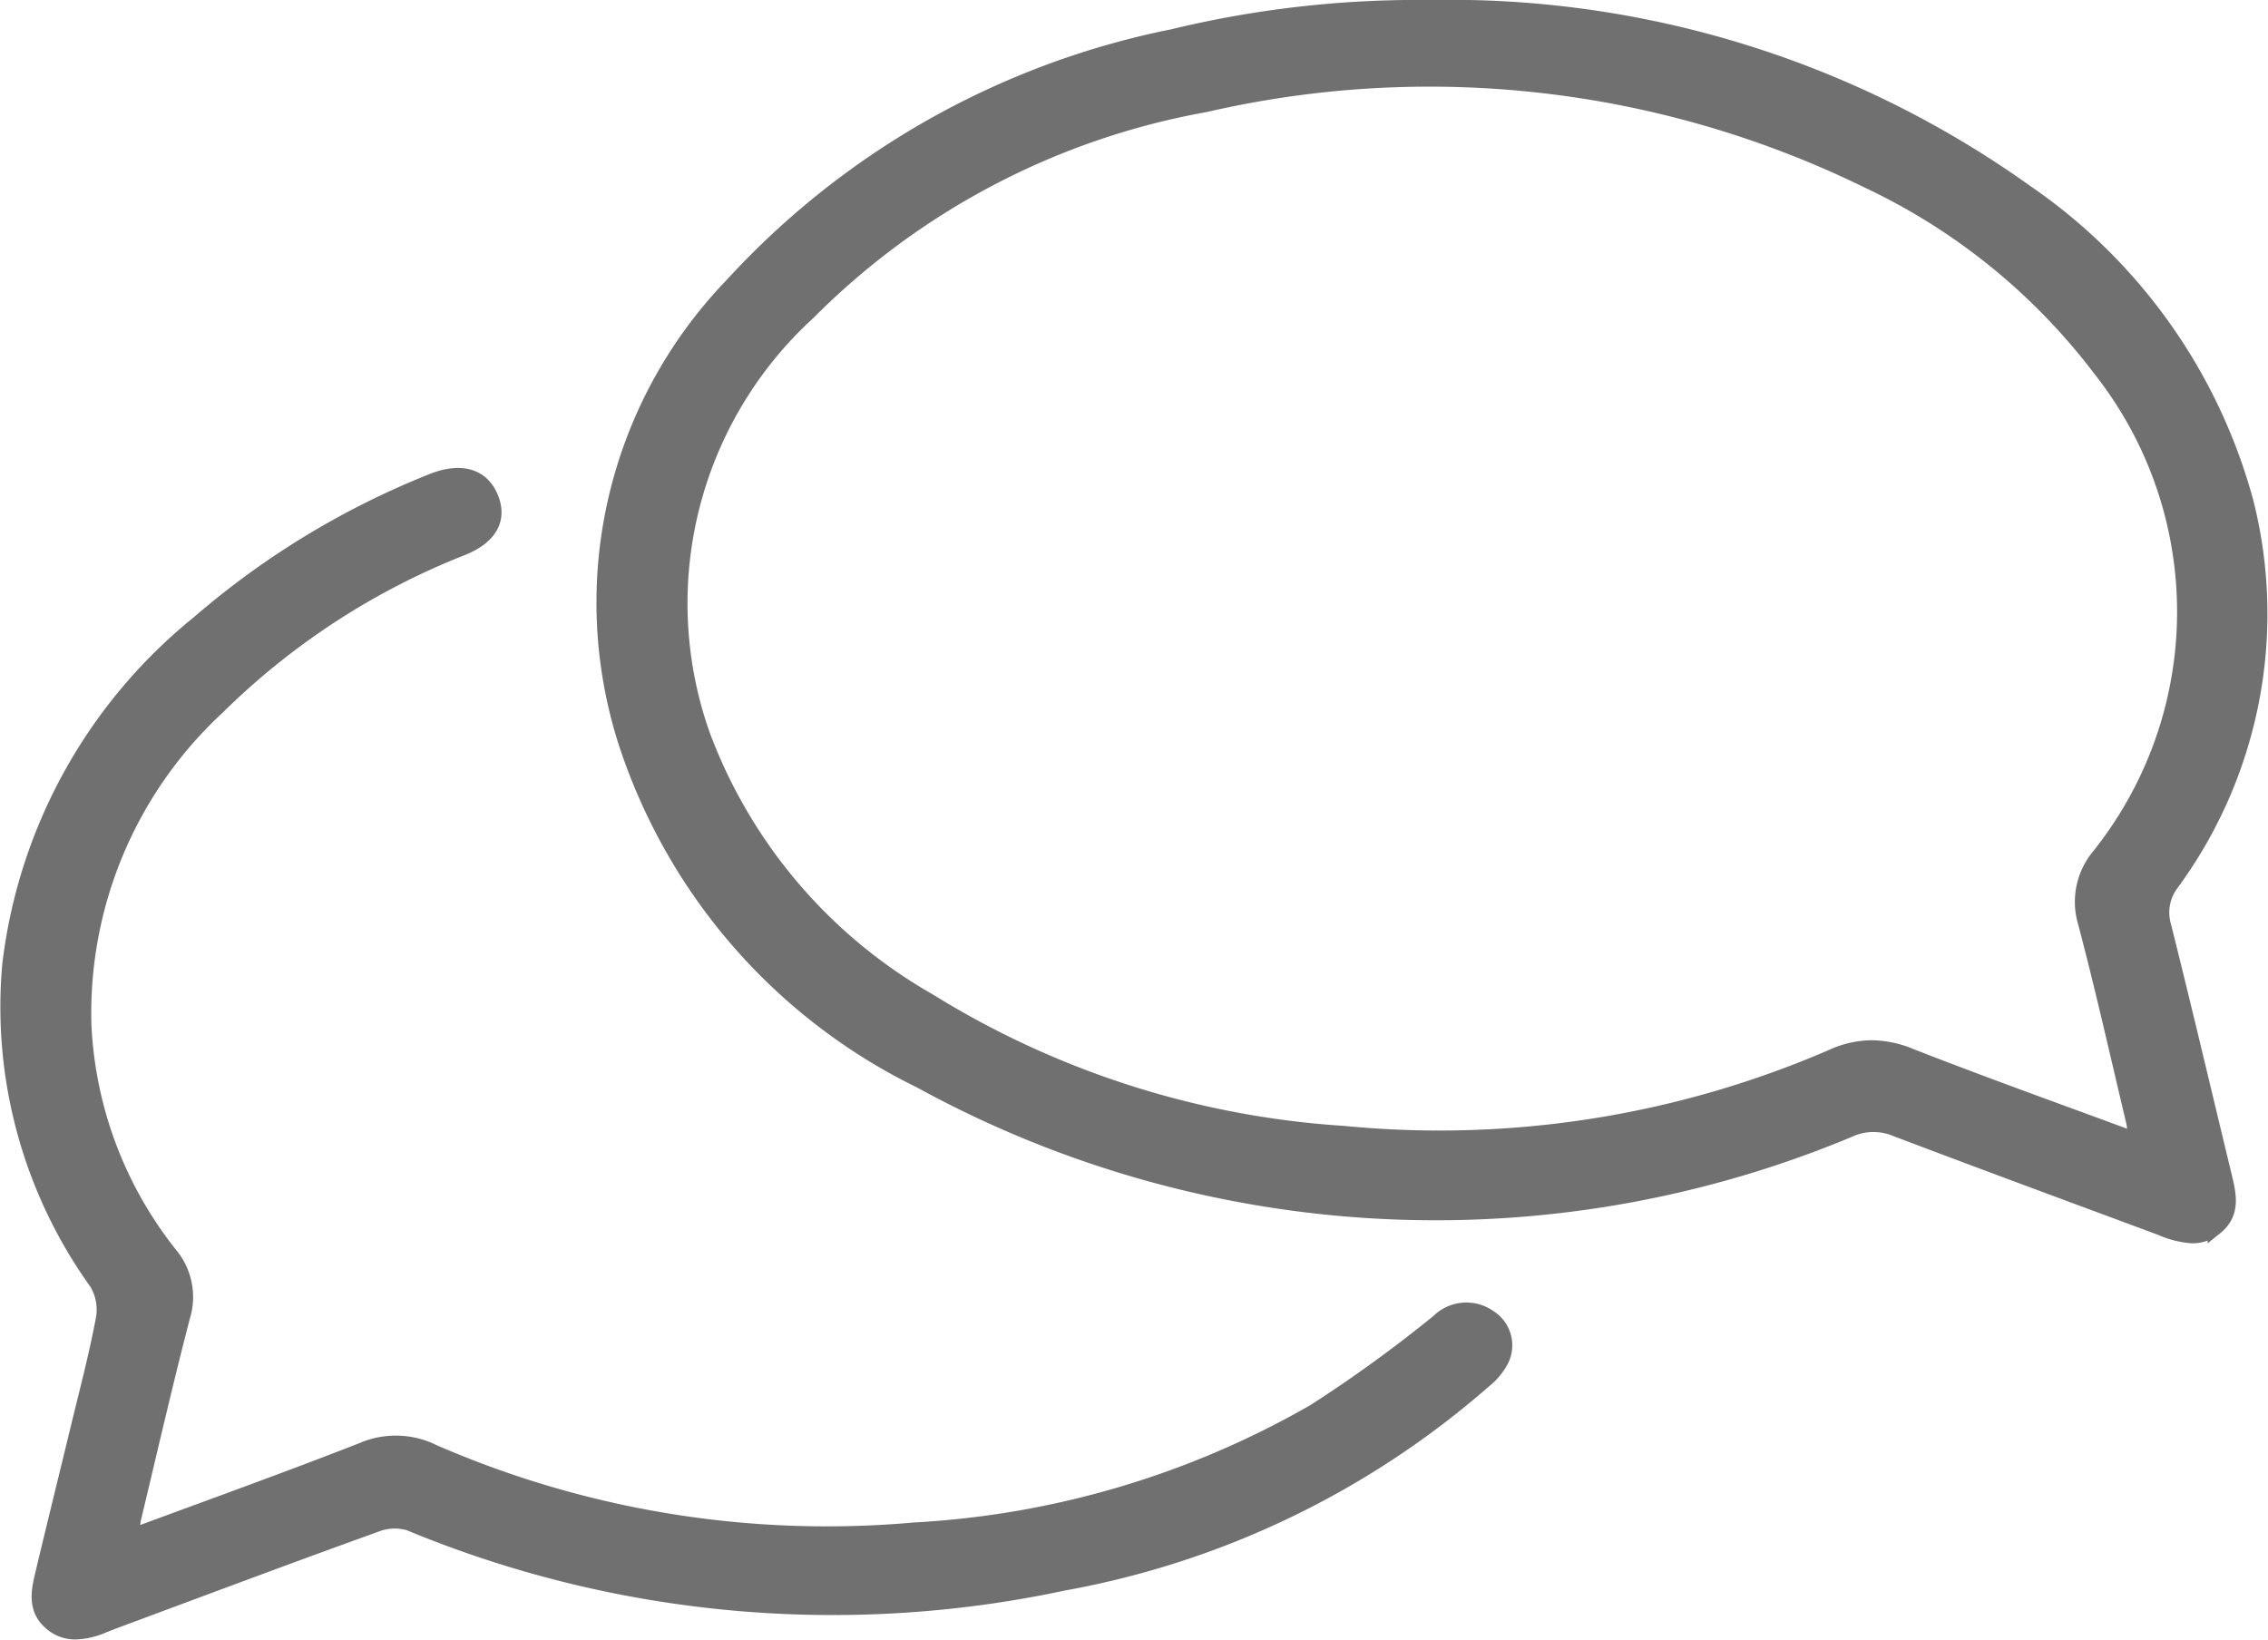 <svg xmlns="http://www.w3.org/2000/svg" width="36.305" height="26.25" viewBox="0 0 36.305 26.25">
  <path id="Messages" d="M.713,25.868c-.276-.22-.218-.51-.15-.793.185-.774.376-1.547.563-2.321.143-.593.3-1.183.411-1.78a.843.843,0,0,0-.113-.571A7.554,7.554,0,0,1,.037,15.312,8.283,8.283,0,0,1,3.06,9.851a13.126,13.126,0,0,1,3.712-2.26c.458-.19.8-.105.95.239s0,.632-.447.813a11.651,11.651,0,0,0-3.92,2.549A6.677,6.677,0,0,0,1.214,16.3a6.38,6.38,0,0,0,1.378,3.658,1.058,1.058,0,0,1,.2,1c-.278,1.072-.525,2.151-.783,3.227-.016.07-.016.144-.032.291,1.281-.475,2.5-.912,3.7-1.382a1.349,1.349,0,0,1,1.137.032,15.78,15.78,0,0,0,7.7,1.248,14.412,14.412,0,0,0,6.407-1.9A22.092,22.092,0,0,0,22.9,21.04a.629.629,0,0,1,.81-.072.524.524,0,0,1,.2.664,1.025,1.025,0,0,1-.283.345,13.989,13.989,0,0,1-6.735,3.24,17.668,17.668,0,0,1-10.462-.961.832.832,0,0,0-.543.024c-1.413.509-2.818,1.037-4.225,1.56l-.144.057a1.188,1.188,0,0,1-.432.1A.577.577,0,0,1,.713,25.868Zm33.753-6.34c-1.418-.527-2.84-1.051-4.255-1.588a.932.932,0,0,0-.731.016,17.152,17.152,0,0,1-14.872-.784A9.2,9.2,0,0,1,9.9,11.764,7.316,7.316,0,0,1,11.59,4.451,13.041,13.041,0,0,1,18.647.467,16.665,16.665,0,0,1,22.752,0,15.865,15.865,0,0,1,32.3,2.953a8.8,8.8,0,0,1,3.529,4.983,7.29,7.29,0,0,1-1.195,6.077.775.775,0,0,0-.128.688c.332,1.327.646,2.659.967,3.989.071.295.151.6-.135.83a.566.566,0,0,1-.37.135A1.486,1.486,0,0,1,34.466,19.528Zm-4.021-2.747c1.18.462,2.376.889,3.633,1.354-.026-.164-.031-.249-.051-.33-.251-1.053-.487-2.109-.763-3.156a1.142,1.142,0,0,1,.218-1.071,6.268,6.268,0,0,0,.024-7.786,10.026,10.026,0,0,0-3.724-3.025A15.96,15.96,0,0,0,19.168,1.546a11.938,11.938,0,0,0-6.36,3.33,6.314,6.314,0,0,0-1.687,6.777A8.2,8.2,0,0,0,14.738,15.9a14.345,14.345,0,0,0,6.647,2.125A15.834,15.834,0,0,0,29.2,16.8a1.548,1.548,0,0,1,.632-.146A1.649,1.649,0,0,1,30.445,16.781Z" transform="translate(0.125 0.125)" fill="#707070" stroke="#707070" stroke-miterlimit="10" stroke-width="0.25"/>
</svg>
